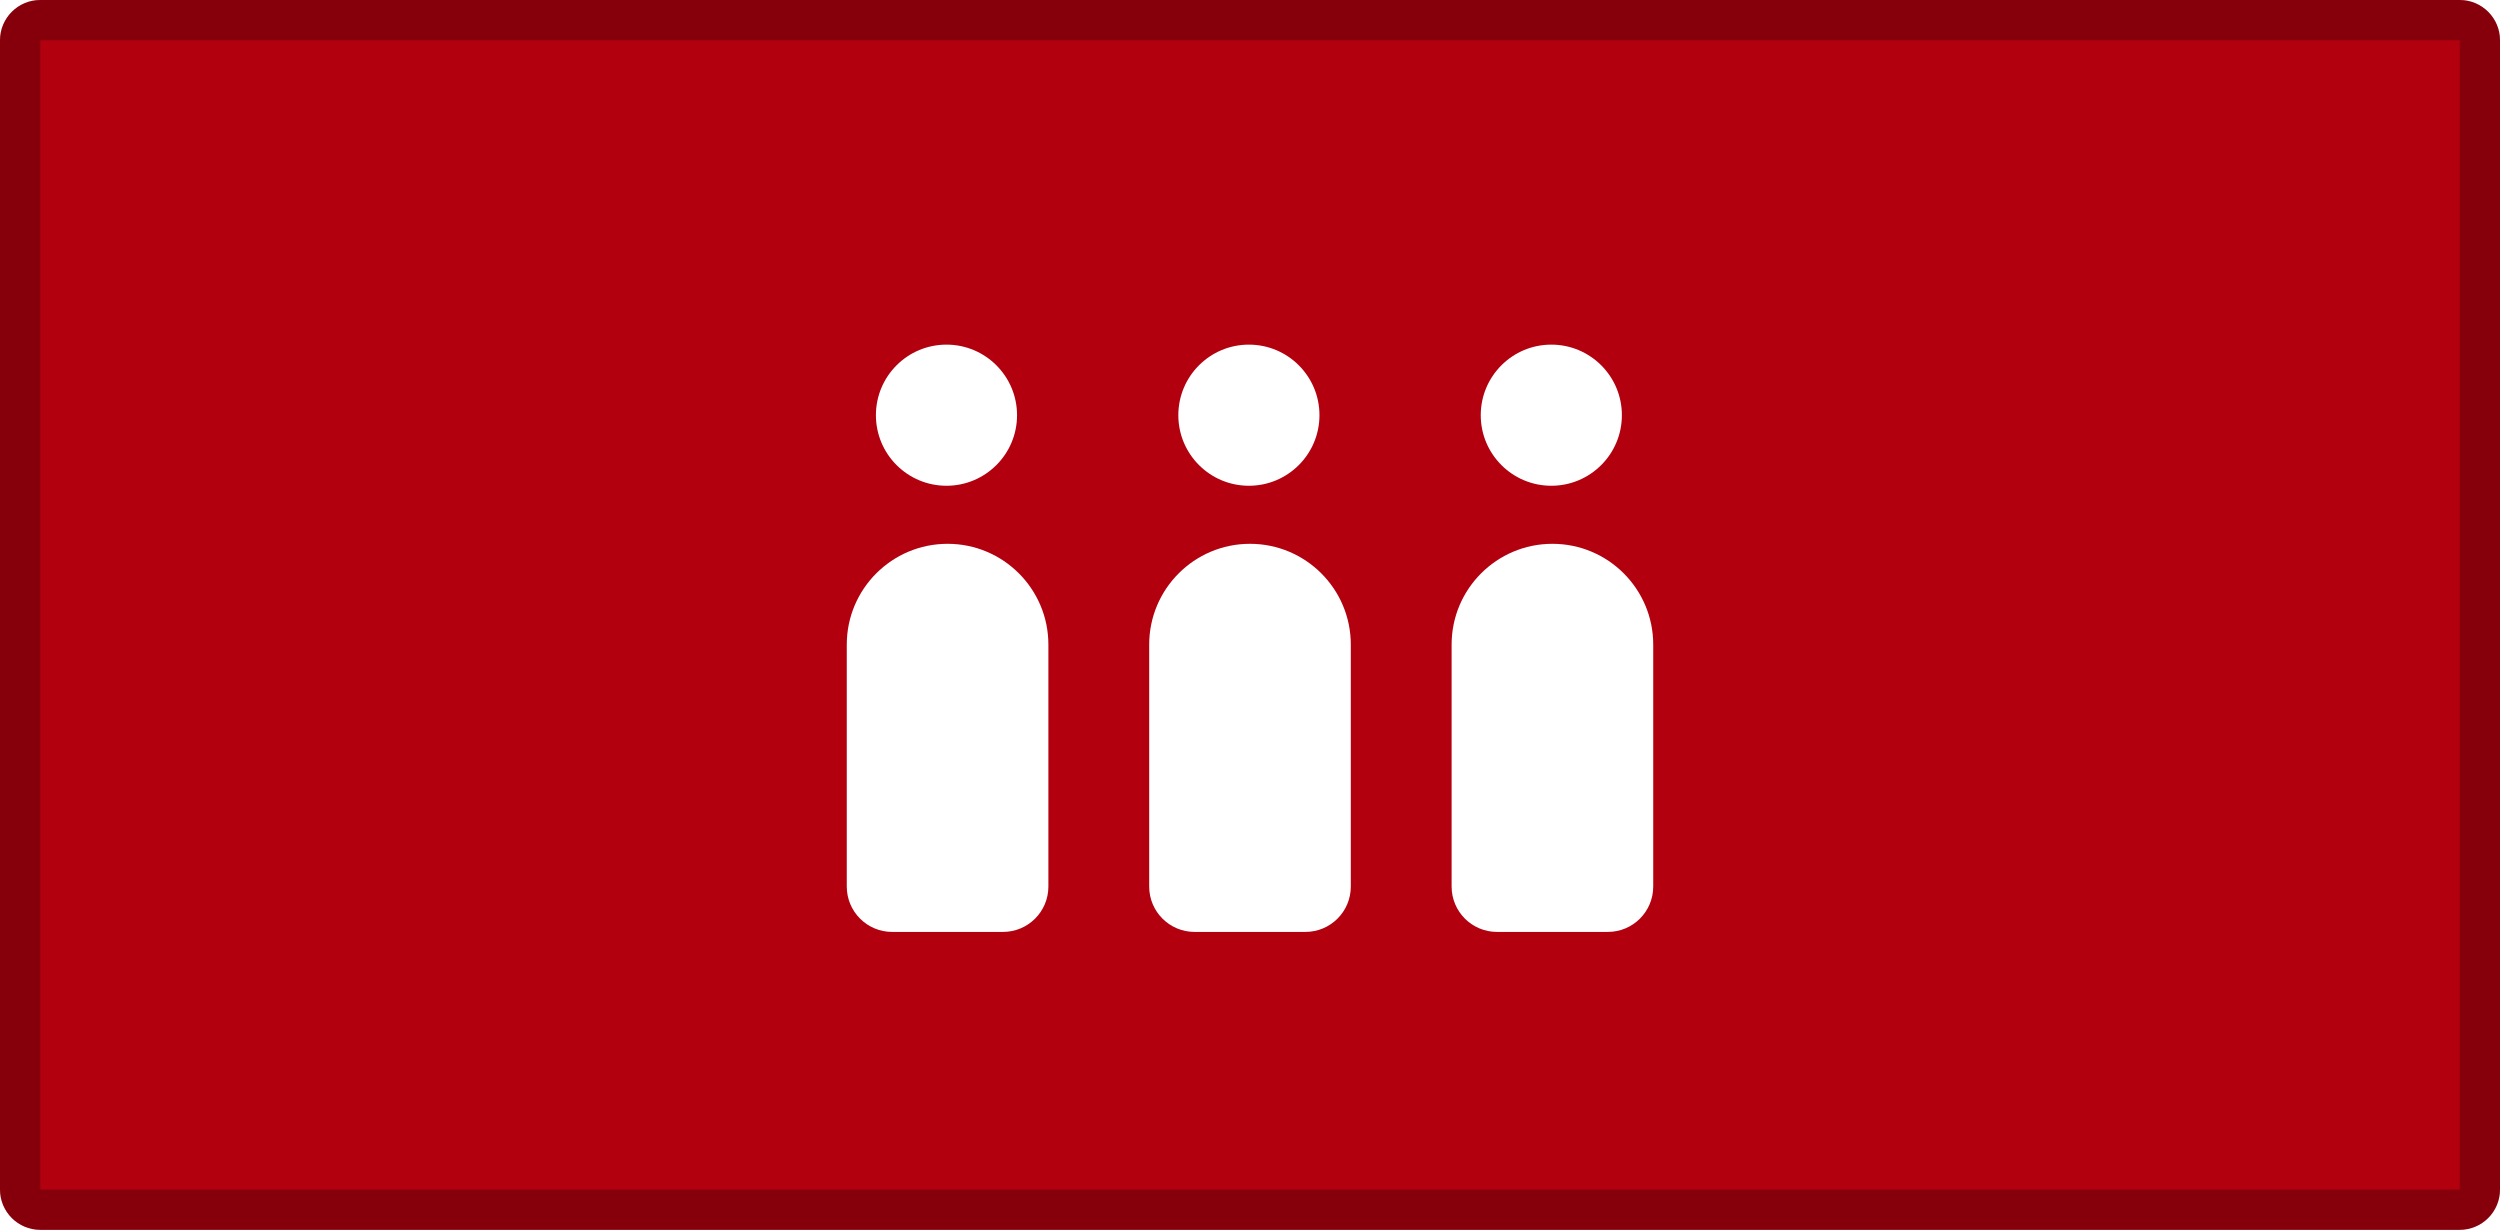 <svg width="496" height="244" viewBox="0 0 496 244" fill="none" xmlns="http://www.w3.org/2000/svg">
<path d="M0 8C0 3.582 3.582 0 8 0H488C492.418 0 496 3.582 496 8V122V236C496 240.418 492.418 244 488 244H8C3.582 244 0 240.418 0 236V8Z" fill="#B3000F"/>
<path d="M8 4H488C490.209 4 492 5.791 492 8V122V236C492 238.209 490.209 240 488 240H8C5.791 240 4 238.209 4 236V8C4 5.791 5.791 4 8 4Z" stroke="black" stroke-opacity="0.25" stroke-width="8"/>
<g filter="url(#filter0_d_1742_1894468)">
<path fill-rule="evenodd" clip-rule="evenodd" d="M168 123.892C168 112.846 176.954 103.892 188 103.892C199.046 103.892 208 112.846 208 123.892V171.892C208 176.862 203.971 180.892 199 180.892H177C172.029 180.892 168 176.862 168 171.892V123.892Z" fill="white"/>
<path fill-rule="evenodd" clip-rule="evenodd" d="M228 123.892C228 112.846 236.954 103.892 248 103.892C259.046 103.892 268 112.846 268 123.892V171.892C268 176.862 263.971 180.892 259 180.892H237C232.029 180.892 228 176.862 228 171.892V123.892Z" fill="white"/>
<path fill-rule="evenodd" clip-rule="evenodd" d="M288 123.892C288 112.846 296.954 103.892 308 103.892C319.046 103.892 328 112.846 328 123.892V171.892C328 176.862 323.971 180.892 319 180.892H297C292.029 180.892 288 176.862 288 171.892V123.892Z" fill="white"/>
<circle cx="187.781" cy="78.374" r="14" fill="white"/>
<circle cx="247.781" cy="78.374" r="14" fill="white"/>
<circle cx="307.781" cy="78.374" r="14" fill="white"/>
</g>
<defs>
<filter id="filter0_d_1742_1894468" x="162" y="62.373" width="172" height="128.518" filterUnits="userSpaceOnUse" color-interpolation-filters="sRGB">
<feFlood flood-opacity="0" result="BackgroundImageFix"/>
<feColorMatrix in="SourceAlpha" type="matrix" values="0 0 0 0 0 0 0 0 0 0 0 0 0 0 0 0 0 0 127 0" result="hardAlpha"/>
<feOffset dy="4"/>
<feGaussianBlur stdDeviation="3"/>
<feComposite in2="hardAlpha" operator="out"/>
<feColorMatrix type="matrix" values="0 0 0 0 0 0 0 0 0 0 0 0 0 0 0 0 0 0 0.3 0"/>
<feBlend mode="normal" in2="BackgroundImageFix" result="effect1_dropShadow_1742_1894468"/>
<feBlend mode="normal" in="SourceGraphic" in2="effect1_dropShadow_1742_1894468" result="shape"/>
</filter>
</defs>
</svg>
